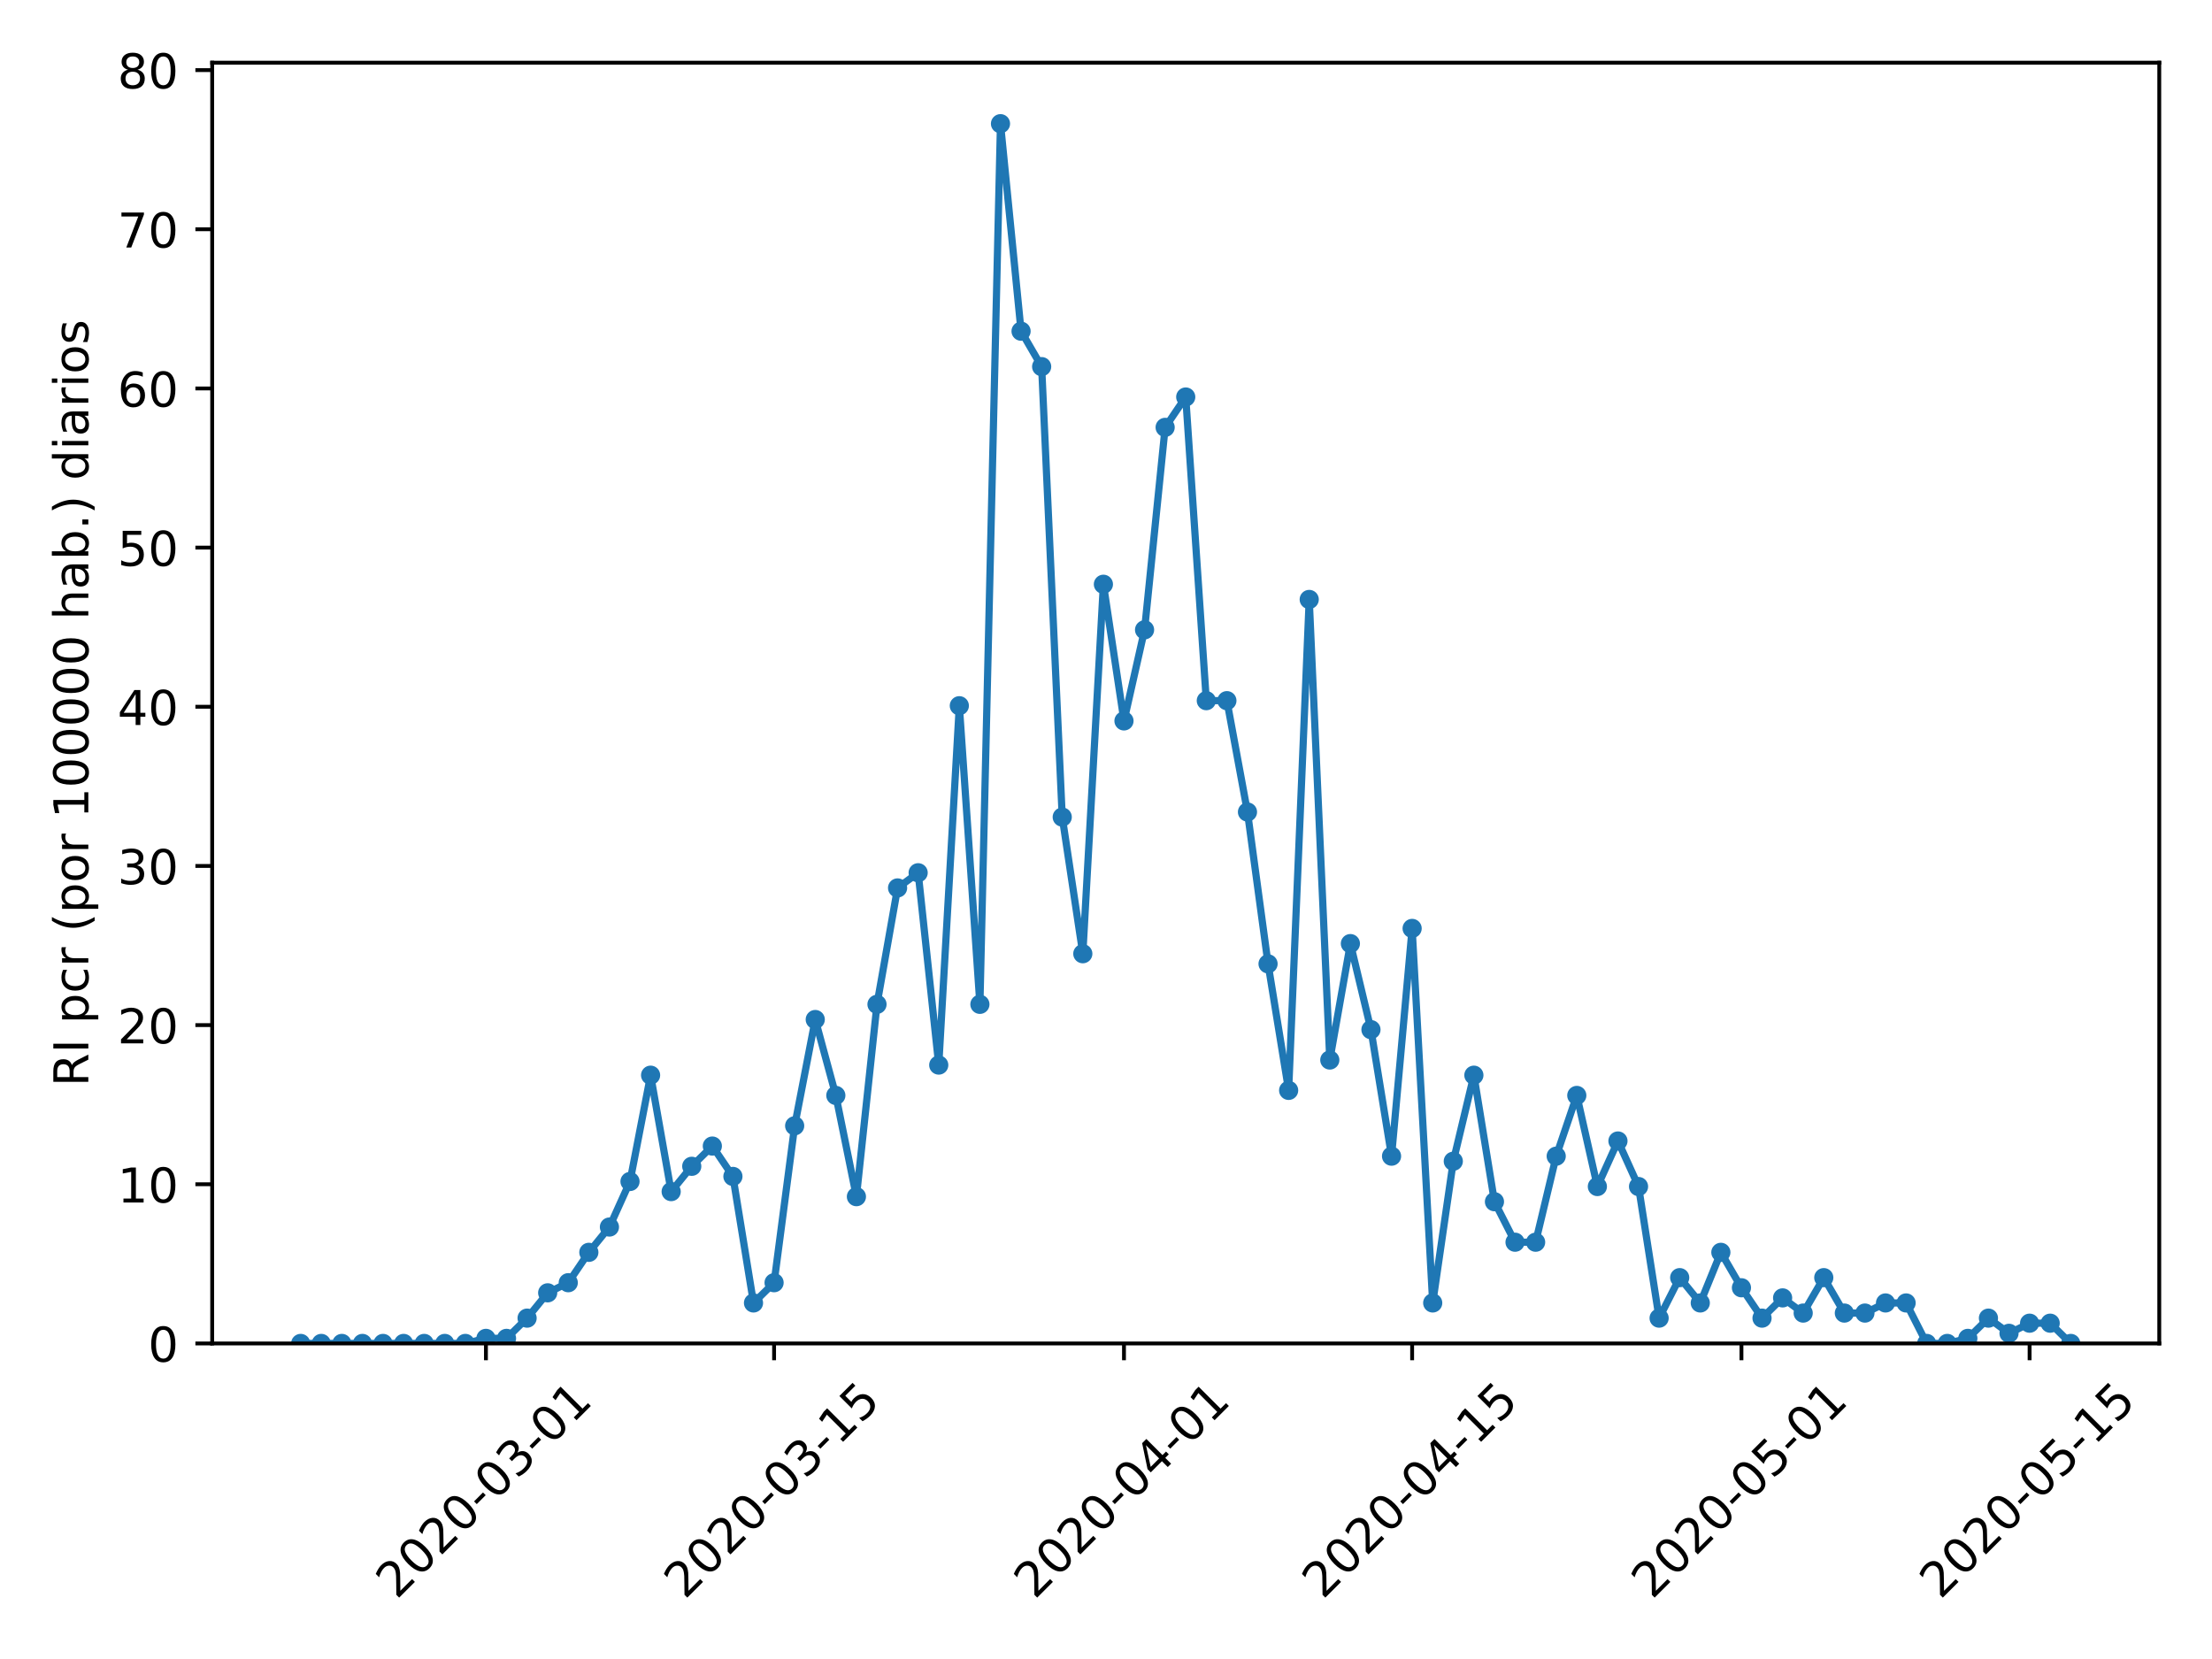 <?xml version="1.0" encoding="utf-8" standalone="no"?>
<!DOCTYPE svg PUBLIC "-//W3C//DTD SVG 1.1//EN"
  "http://www.w3.org/Graphics/SVG/1.1/DTD/svg11.dtd">
<!-- Created with matplotlib (https://matplotlib.org/) -->
<svg height="345.6pt" version="1.1" viewBox="0 0 460.8 345.6" width="460.8pt" xmlns="http://www.w3.org/2000/svg" xmlns:xlink="http://www.w3.org/1999/xlink">
 <defs>
  <style type="text/css">
*{stroke-linecap:butt;stroke-linejoin:round;}
  </style>
 </defs>
 <g id="figure_1">
  <g id="patch_1">
   <path d="M 0 345.6 
L 460.8 345.6 
L 460.8 0 
L 0 0 
z
" style="fill:#ffffff;"/>
  </g>
  <g id="axes_1">
   <g id="patch_2">
    <path d="M 44.203 279.863 
L 449.814 279.863 
L 449.814 13.063 
L 44.203 13.063 
z
" style="fill:#ffffff;"/>
   </g>
   <g id="matplotlib.axis_1">
    <g id="xtick_1">
     <g id="line2d_1">
      <defs>
       <path d="M 0 0 
L 0 3.5 
" id="m59e05d9d90" style="stroke:#000000;stroke-width:0.8;"/>
      </defs>
      <g>
       <use style="stroke:#000000;stroke-width:0.8;" x="101.229" xlink:href="#m59e05d9d90" y="279.863"/>
      </g>
     </g>
     <g id="text_1">
      <!-- 2020-03-01 -->
      <defs>
       <path d="M 19.188 8.297 
L 53.609 8.297 
L 53.609 0 
L 7.328 0 
L 7.328 8.297 
Q 12.938 14.109 22.625 23.891 
Q 32.328 33.688 34.812 36.531 
Q 39.547 41.844 41.422 45.531 
Q 43.312 49.219 43.312 52.781 
Q 43.312 58.594 39.234 62.25 
Q 35.156 65.922 28.609 65.922 
Q 23.969 65.922 18.812 64.312 
Q 13.672 62.703 7.812 59.422 
L 7.812 69.391 
Q 13.766 71.781 18.938 73 
Q 24.125 74.219 28.422 74.219 
Q 39.75 74.219 46.484 68.547 
Q 53.219 62.891 53.219 53.422 
Q 53.219 48.922 51.531 44.891 
Q 49.859 40.875 45.406 35.406 
Q 44.188 33.984 37.641 27.219 
Q 31.109 20.453 19.188 8.297 
z
" id="DejaVuSans-50"/>
       <path d="M 31.781 66.406 
Q 24.172 66.406 20.328 58.906 
Q 16.5 51.422 16.5 36.375 
Q 16.5 21.391 20.328 13.891 
Q 24.172 6.391 31.781 6.391 
Q 39.453 6.391 43.281 13.891 
Q 47.125 21.391 47.125 36.375 
Q 47.125 51.422 43.281 58.906 
Q 39.453 66.406 31.781 66.406 
z
M 31.781 74.219 
Q 44.047 74.219 50.516 64.516 
Q 56.984 54.828 56.984 36.375 
Q 56.984 17.969 50.516 8.266 
Q 44.047 -1.422 31.781 -1.422 
Q 19.531 -1.422 13.062 8.266 
Q 6.594 17.969 6.594 36.375 
Q 6.594 54.828 13.062 64.516 
Q 19.531 74.219 31.781 74.219 
z
" id="DejaVuSans-48"/>
       <path d="M 4.891 31.391 
L 31.203 31.391 
L 31.203 23.391 
L 4.891 23.391 
z
" id="DejaVuSans-45"/>
       <path d="M 40.578 39.312 
Q 47.656 37.797 51.625 33 
Q 55.609 28.219 55.609 21.188 
Q 55.609 10.406 48.188 4.484 
Q 40.766 -1.422 27.094 -1.422 
Q 22.516 -1.422 17.656 -0.516 
Q 12.797 0.391 7.625 2.203 
L 7.625 11.719 
Q 11.719 9.328 16.594 8.109 
Q 21.484 6.891 26.812 6.891 
Q 36.078 6.891 40.938 10.547 
Q 45.797 14.203 45.797 21.188 
Q 45.797 27.641 41.281 31.266 
Q 36.766 34.906 28.719 34.906 
L 20.219 34.906 
L 20.219 43.016 
L 29.109 43.016 
Q 36.375 43.016 40.234 45.922 
Q 44.094 48.828 44.094 54.297 
Q 44.094 59.906 40.109 62.906 
Q 36.141 65.922 28.719 65.922 
Q 24.656 65.922 20.016 65.031 
Q 15.375 64.156 9.812 62.312 
L 9.812 71.094 
Q 15.438 72.656 20.344 73.438 
Q 25.25 74.219 29.594 74.219 
Q 40.828 74.219 47.359 69.109 
Q 53.906 64.016 53.906 55.328 
Q 53.906 49.266 50.438 45.094 
Q 46.969 40.922 40.578 39.312 
z
" id="DejaVuSans-51"/>
       <path d="M 12.406 8.297 
L 28.516 8.297 
L 28.516 63.922 
L 10.984 60.406 
L 10.984 69.391 
L 28.422 72.906 
L 38.281 72.906 
L 38.281 8.297 
L 54.391 8.297 
L 54.391 0 
L 12.406 0 
z
" id="DejaVuSans-49"/>
      </defs>
      <g transform="translate(82.633 333.329)rotate(-45)scale(0.1 -0.1)">
       <use xlink:href="#DejaVuSans-50"/>
       <use x="63.623" xlink:href="#DejaVuSans-48"/>
       <use x="127.246" xlink:href="#DejaVuSans-50"/>
       <use x="190.869" xlink:href="#DejaVuSans-48"/>
       <use x="254.492" xlink:href="#DejaVuSans-45"/>
       <use x="290.576" xlink:href="#DejaVuSans-48"/>
       <use x="354.199" xlink:href="#DejaVuSans-51"/>
       <use x="417.822" xlink:href="#DejaVuSans-45"/>
       <use x="453.906" xlink:href="#DejaVuSans-48"/>
       <use x="517.529" xlink:href="#DejaVuSans-49"/>
      </g>
     </g>
    </g>
    <g id="xtick_2">
     <g id="line2d_2">
      <g>
       <use style="stroke:#000000;stroke-width:0.8;" x="161.256" xlink:href="#m59e05d9d90" y="279.863"/>
      </g>
     </g>
     <g id="text_2">
      <!-- 2020-03-15 -->
      <defs>
       <path d="M 10.797 72.906 
L 49.516 72.906 
L 49.516 64.594 
L 19.828 64.594 
L 19.828 46.734 
Q 21.969 47.469 24.109 47.828 
Q 26.266 48.188 28.422 48.188 
Q 40.625 48.188 47.75 41.5 
Q 54.891 34.812 54.891 23.391 
Q 54.891 11.625 47.562 5.094 
Q 40.234 -1.422 26.906 -1.422 
Q 22.312 -1.422 17.547 -0.641 
Q 12.797 0.141 7.719 1.703 
L 7.719 11.625 
Q 12.109 9.234 16.797 8.062 
Q 21.484 6.891 26.703 6.891 
Q 35.156 6.891 40.078 11.328 
Q 45.016 15.766 45.016 23.391 
Q 45.016 31 40.078 35.438 
Q 35.156 39.891 26.703 39.891 
Q 22.75 39.891 18.812 39.016 
Q 14.891 38.141 10.797 36.281 
z
" id="DejaVuSans-53"/>
      </defs>
      <g transform="translate(142.66 333.329)rotate(-45)scale(0.1 -0.1)">
       <use xlink:href="#DejaVuSans-50"/>
       <use x="63.623" xlink:href="#DejaVuSans-48"/>
       <use x="127.246" xlink:href="#DejaVuSans-50"/>
       <use x="190.869" xlink:href="#DejaVuSans-48"/>
       <use x="254.492" xlink:href="#DejaVuSans-45"/>
       <use x="290.576" xlink:href="#DejaVuSans-48"/>
       <use x="354.199" xlink:href="#DejaVuSans-51"/>
       <use x="417.822" xlink:href="#DejaVuSans-45"/>
       <use x="453.906" xlink:href="#DejaVuSans-49"/>
       <use x="517.529" xlink:href="#DejaVuSans-53"/>
      </g>
     </g>
    </g>
    <g id="xtick_3">
     <g id="line2d_3">
      <g>
       <use style="stroke:#000000;stroke-width:0.8;" x="234.146" xlink:href="#m59e05d9d90" y="279.863"/>
      </g>
     </g>
     <g id="text_3">
      <!-- 2020-04-01 -->
      <defs>
       <path d="M 37.797 64.312 
L 12.891 25.391 
L 37.797 25.391 
z
M 35.203 72.906 
L 47.609 72.906 
L 47.609 25.391 
L 58.016 25.391 
L 58.016 17.188 
L 47.609 17.188 
L 47.609 0 
L 37.797 0 
L 37.797 17.188 
L 4.891 17.188 
L 4.891 26.703 
z
" id="DejaVuSans-52"/>
      </defs>
      <g transform="translate(215.55 333.329)rotate(-45)scale(0.1 -0.1)">
       <use xlink:href="#DejaVuSans-50"/>
       <use x="63.623" xlink:href="#DejaVuSans-48"/>
       <use x="127.246" xlink:href="#DejaVuSans-50"/>
       <use x="190.869" xlink:href="#DejaVuSans-48"/>
       <use x="254.492" xlink:href="#DejaVuSans-45"/>
       <use x="290.576" xlink:href="#DejaVuSans-48"/>
       <use x="354.199" xlink:href="#DejaVuSans-52"/>
       <use x="417.822" xlink:href="#DejaVuSans-45"/>
       <use x="453.906" xlink:href="#DejaVuSans-48"/>
       <use x="517.529" xlink:href="#DejaVuSans-49"/>
      </g>
     </g>
    </g>
    <g id="xtick_4">
     <g id="line2d_4">
      <g>
       <use style="stroke:#000000;stroke-width:0.8;" x="294.173" xlink:href="#m59e05d9d90" y="279.863"/>
      </g>
     </g>
     <g id="text_4">
      <!-- 2020-04-15 -->
      <g transform="translate(275.577 333.329)rotate(-45)scale(0.1 -0.1)">
       <use xlink:href="#DejaVuSans-50"/>
       <use x="63.623" xlink:href="#DejaVuSans-48"/>
       <use x="127.246" xlink:href="#DejaVuSans-50"/>
       <use x="190.869" xlink:href="#DejaVuSans-48"/>
       <use x="254.492" xlink:href="#DejaVuSans-45"/>
       <use x="290.576" xlink:href="#DejaVuSans-48"/>
       <use x="354.199" xlink:href="#DejaVuSans-52"/>
       <use x="417.822" xlink:href="#DejaVuSans-45"/>
       <use x="453.906" xlink:href="#DejaVuSans-49"/>
       <use x="517.529" xlink:href="#DejaVuSans-53"/>
      </g>
     </g>
    </g>
    <g id="xtick_5">
     <g id="line2d_5">
      <g>
       <use style="stroke:#000000;stroke-width:0.8;" x="362.775" xlink:href="#m59e05d9d90" y="279.863"/>
      </g>
     </g>
     <g id="text_5">
      <!-- 2020-05-01 -->
      <g transform="translate(344.179 333.329)rotate(-45)scale(0.1 -0.1)">
       <use xlink:href="#DejaVuSans-50"/>
       <use x="63.623" xlink:href="#DejaVuSans-48"/>
       <use x="127.246" xlink:href="#DejaVuSans-50"/>
       <use x="190.869" xlink:href="#DejaVuSans-48"/>
       <use x="254.492" xlink:href="#DejaVuSans-45"/>
       <use x="290.576" xlink:href="#DejaVuSans-48"/>
       <use x="354.199" xlink:href="#DejaVuSans-53"/>
       <use x="417.822" xlink:href="#DejaVuSans-45"/>
       <use x="453.906" xlink:href="#DejaVuSans-48"/>
       <use x="517.529" xlink:href="#DejaVuSans-49"/>
      </g>
     </g>
    </g>
    <g id="xtick_6">
     <g id="line2d_6">
      <g>
       <use style="stroke:#000000;stroke-width:0.8;" x="422.802" xlink:href="#m59e05d9d90" y="279.863"/>
      </g>
     </g>
     <g id="text_6">
      <!-- 2020-05-15 -->
      <g transform="translate(404.206 333.329)rotate(-45)scale(0.1 -0.1)">
       <use xlink:href="#DejaVuSans-50"/>
       <use x="63.623" xlink:href="#DejaVuSans-48"/>
       <use x="127.246" xlink:href="#DejaVuSans-50"/>
       <use x="190.869" xlink:href="#DejaVuSans-48"/>
       <use x="254.492" xlink:href="#DejaVuSans-45"/>
       <use x="290.576" xlink:href="#DejaVuSans-48"/>
       <use x="354.199" xlink:href="#DejaVuSans-53"/>
       <use x="417.822" xlink:href="#DejaVuSans-45"/>
       <use x="453.906" xlink:href="#DejaVuSans-49"/>
       <use x="517.529" xlink:href="#DejaVuSans-53"/>
      </g>
     </g>
    </g>
   </g>
   <g id="matplotlib.axis_2">
    <g id="ytick_1">
     <g id="line2d_7">
      <defs>
       <path d="M 0 0 
L -3.5 0 
" id="m82e63f74d0" style="stroke:#000000;stroke-width:0.8;"/>
      </defs>
      <g>
       <use style="stroke:#000000;stroke-width:0.8;" x="44.203" xlink:href="#m82e63f74d0" y="279.863"/>
      </g>
     </g>
     <g id="text_7">
      <!-- 0 -->
      <g transform="translate(30.841 283.662)scale(0.1 -0.1)">
       <use xlink:href="#DejaVuSans-48"/>
      </g>
     </g>
    </g>
    <g id="ytick_2">
     <g id="line2d_8">
      <g>
       <use style="stroke:#000000;stroke-width:0.8;" x="44.203" xlink:href="#m82e63f74d0" y="246.705"/>
      </g>
     </g>
     <g id="text_8">
      <!-- 10 -->
      <g transform="translate(24.478 250.504)scale(0.1 -0.1)">
       <use xlink:href="#DejaVuSans-49"/>
       <use x="63.623" xlink:href="#DejaVuSans-48"/>
      </g>
     </g>
    </g>
    <g id="ytick_3">
     <g id="line2d_9">
      <g>
       <use style="stroke:#000000;stroke-width:0.8;" x="44.203" xlink:href="#m82e63f74d0" y="213.548"/>
      </g>
     </g>
     <g id="text_9">
      <!-- 20 -->
      <g transform="translate(24.478 217.347)scale(0.1 -0.1)">
       <use xlink:href="#DejaVuSans-50"/>
       <use x="63.623" xlink:href="#DejaVuSans-48"/>
      </g>
     </g>
    </g>
    <g id="ytick_4">
     <g id="line2d_10">
      <g>
       <use style="stroke:#000000;stroke-width:0.8;" x="44.203" xlink:href="#m82e63f74d0" y="180.39"/>
      </g>
     </g>
     <g id="text_10">
      <!-- 30 -->
      <g transform="translate(24.478 184.19)scale(0.1 -0.1)">
       <use xlink:href="#DejaVuSans-51"/>
       <use x="63.623" xlink:href="#DejaVuSans-48"/>
      </g>
     </g>
    </g>
    <g id="ytick_5">
     <g id="line2d_11">
      <g>
       <use style="stroke:#000000;stroke-width:0.8;" x="44.203" xlink:href="#m82e63f74d0" y="147.233"/>
      </g>
     </g>
     <g id="text_11">
      <!-- 40 -->
      <g transform="translate(24.478 151.032)scale(0.1 -0.1)">
       <use xlink:href="#DejaVuSans-52"/>
       <use x="63.623" xlink:href="#DejaVuSans-48"/>
      </g>
     </g>
    </g>
    <g id="ytick_6">
     <g id="line2d_12">
      <g>
       <use style="stroke:#000000;stroke-width:0.8;" x="44.203" xlink:href="#m82e63f74d0" y="114.075"/>
      </g>
     </g>
     <g id="text_12">
      <!-- 50 -->
      <g transform="translate(24.478 117.875)scale(0.1 -0.1)">
       <use xlink:href="#DejaVuSans-53"/>
       <use x="63.623" xlink:href="#DejaVuSans-48"/>
      </g>
     </g>
    </g>
    <g id="ytick_7">
     <g id="line2d_13">
      <g>
       <use style="stroke:#000000;stroke-width:0.8;" x="44.203" xlink:href="#m82e63f74d0" y="80.918"/>
      </g>
     </g>
     <g id="text_13">
      <!-- 60 -->
      <defs>
       <path d="M 33.016 40.375 
Q 26.375 40.375 22.484 35.828 
Q 18.609 31.297 18.609 23.391 
Q 18.609 15.531 22.484 10.953 
Q 26.375 6.391 33.016 6.391 
Q 39.656 6.391 43.531 10.953 
Q 47.406 15.531 47.406 23.391 
Q 47.406 31.297 43.531 35.828 
Q 39.656 40.375 33.016 40.375 
z
M 52.594 71.297 
L 52.594 62.312 
Q 48.875 64.062 45.094 64.984 
Q 41.312 65.922 37.594 65.922 
Q 27.828 65.922 22.672 59.328 
Q 17.531 52.734 16.797 39.406 
Q 19.672 43.656 24.016 45.922 
Q 28.375 48.188 33.594 48.188 
Q 44.578 48.188 50.953 41.516 
Q 57.328 34.859 57.328 23.391 
Q 57.328 12.156 50.688 5.359 
Q 44.047 -1.422 33.016 -1.422 
Q 20.359 -1.422 13.672 8.266 
Q 6.984 17.969 6.984 36.375 
Q 6.984 53.656 15.188 63.938 
Q 23.391 74.219 37.203 74.219 
Q 40.922 74.219 44.703 73.484 
Q 48.484 72.75 52.594 71.297 
z
" id="DejaVuSans-54"/>
      </defs>
      <g transform="translate(24.478 84.717)scale(0.1 -0.1)">
       <use xlink:href="#DejaVuSans-54"/>
       <use x="63.623" xlink:href="#DejaVuSans-48"/>
      </g>
     </g>
    </g>
    <g id="ytick_8">
     <g id="line2d_14">
      <g>
       <use style="stroke:#000000;stroke-width:0.8;" x="44.203" xlink:href="#m82e63f74d0" y="47.761"/>
      </g>
     </g>
     <g id="text_14">
      <!-- 70 -->
      <defs>
       <path d="M 8.203 72.906 
L 55.078 72.906 
L 55.078 68.703 
L 28.609 0 
L 18.312 0 
L 43.219 64.594 
L 8.203 64.594 
z
" id="DejaVuSans-55"/>
      </defs>
      <g transform="translate(24.478 51.56)scale(0.1 -0.1)">
       <use xlink:href="#DejaVuSans-55"/>
       <use x="63.623" xlink:href="#DejaVuSans-48"/>
      </g>
     </g>
    </g>
    <g id="ytick_9">
     <g id="line2d_15">
      <g>
       <use style="stroke:#000000;stroke-width:0.8;" x="44.203" xlink:href="#m82e63f74d0" y="14.603"/>
      </g>
     </g>
     <g id="text_15">
      <!-- 80 -->
      <defs>
       <path d="M 31.781 34.625 
Q 24.75 34.625 20.719 30.859 
Q 16.703 27.094 16.703 20.516 
Q 16.703 13.922 20.719 10.156 
Q 24.75 6.391 31.781 6.391 
Q 38.812 6.391 42.859 10.172 
Q 46.922 13.969 46.922 20.516 
Q 46.922 27.094 42.891 30.859 
Q 38.875 34.625 31.781 34.625 
z
M 21.922 38.812 
Q 15.578 40.375 12.031 44.719 
Q 8.5 49.078 8.5 55.328 
Q 8.5 64.062 14.719 69.141 
Q 20.953 74.219 31.781 74.219 
Q 42.672 74.219 48.875 69.141 
Q 55.078 64.062 55.078 55.328 
Q 55.078 49.078 51.531 44.719 
Q 48 40.375 41.703 38.812 
Q 48.828 37.156 52.797 32.312 
Q 56.781 27.484 56.781 20.516 
Q 56.781 9.906 50.312 4.234 
Q 43.844 -1.422 31.781 -1.422 
Q 19.734 -1.422 13.25 4.234 
Q 6.781 9.906 6.781 20.516 
Q 6.781 27.484 10.781 32.312 
Q 14.797 37.156 21.922 38.812 
z
M 18.312 54.391 
Q 18.312 48.734 21.844 45.562 
Q 25.391 42.391 31.781 42.391 
Q 38.141 42.391 41.719 45.562 
Q 45.312 48.734 45.312 54.391 
Q 45.312 60.062 41.719 63.234 
Q 38.141 66.406 31.781 66.406 
Q 25.391 66.406 21.844 63.234 
Q 18.312 60.062 18.312 54.391 
z
" id="DejaVuSans-56"/>
      </defs>
      <g transform="translate(24.478 18.402)scale(0.1 -0.1)">
       <use xlink:href="#DejaVuSans-56"/>
       <use x="63.623" xlink:href="#DejaVuSans-48"/>
      </g>
     </g>
    </g>
    <g id="text_16">
     <!-- RI pcr (por 100000 hab.) diarios -->
     <defs>
      <path d="M 44.391 34.188 
Q 47.562 33.109 50.562 29.594 
Q 53.562 26.078 56.594 19.922 
L 66.609 0 
L 56 0 
L 46.688 18.703 
Q 43.062 26.031 39.672 28.422 
Q 36.281 30.812 30.422 30.812 
L 19.672 30.812 
L 19.672 0 
L 9.812 0 
L 9.812 72.906 
L 32.078 72.906 
Q 44.578 72.906 50.734 67.672 
Q 56.891 62.453 56.891 51.906 
Q 56.891 45.016 53.688 40.469 
Q 50.484 35.938 44.391 34.188 
z
M 19.672 64.797 
L 19.672 38.922 
L 32.078 38.922 
Q 39.203 38.922 42.844 42.219 
Q 46.484 45.516 46.484 51.906 
Q 46.484 58.297 42.844 61.547 
Q 39.203 64.797 32.078 64.797 
z
" id="DejaVuSans-82"/>
      <path d="M 9.812 72.906 
L 19.672 72.906 
L 19.672 0 
L 9.812 0 
z
" id="DejaVuSans-73"/>
      <path id="DejaVuSans-32"/>
      <path d="M 18.109 8.203 
L 18.109 -20.797 
L 9.078 -20.797 
L 9.078 54.688 
L 18.109 54.688 
L 18.109 46.391 
Q 20.953 51.266 25.266 53.625 
Q 29.594 56 35.594 56 
Q 45.562 56 51.781 48.094 
Q 58.016 40.188 58.016 27.297 
Q 58.016 14.406 51.781 6.484 
Q 45.562 -1.422 35.594 -1.422 
Q 29.594 -1.422 25.266 0.953 
Q 20.953 3.328 18.109 8.203 
z
M 48.688 27.297 
Q 48.688 37.203 44.609 42.844 
Q 40.531 48.484 33.406 48.484 
Q 26.266 48.484 22.188 42.844 
Q 18.109 37.203 18.109 27.297 
Q 18.109 17.391 22.188 11.75 
Q 26.266 6.109 33.406 6.109 
Q 40.531 6.109 44.609 11.75 
Q 48.688 17.391 48.688 27.297 
z
" id="DejaVuSans-112"/>
      <path d="M 48.781 52.594 
L 48.781 44.188 
Q 44.969 46.297 41.141 47.344 
Q 37.312 48.391 33.406 48.391 
Q 24.656 48.391 19.812 42.844 
Q 14.984 37.312 14.984 27.297 
Q 14.984 17.281 19.812 11.734 
Q 24.656 6.203 33.406 6.203 
Q 37.312 6.203 41.141 7.25 
Q 44.969 8.297 48.781 10.406 
L 48.781 2.094 
Q 45.016 0.344 40.984 -0.531 
Q 36.969 -1.422 32.422 -1.422 
Q 20.062 -1.422 12.781 6.344 
Q 5.516 14.109 5.516 27.297 
Q 5.516 40.672 12.859 48.328 
Q 20.219 56 33.016 56 
Q 37.156 56 41.109 55.141 
Q 45.062 54.297 48.781 52.594 
z
" id="DejaVuSans-99"/>
      <path d="M 41.109 46.297 
Q 39.594 47.172 37.812 47.578 
Q 36.031 48 33.891 48 
Q 26.266 48 22.188 43.047 
Q 18.109 38.094 18.109 28.812 
L 18.109 0 
L 9.078 0 
L 9.078 54.688 
L 18.109 54.688 
L 18.109 46.188 
Q 20.953 51.172 25.484 53.578 
Q 30.031 56 36.531 56 
Q 37.453 56 38.578 55.875 
Q 39.703 55.766 41.062 55.516 
z
" id="DejaVuSans-114"/>
      <path d="M 31 75.875 
Q 24.469 64.656 21.281 53.656 
Q 18.109 42.672 18.109 31.391 
Q 18.109 20.125 21.312 9.062 
Q 24.516 -2 31 -13.188 
L 23.188 -13.188 
Q 15.875 -1.703 12.234 9.375 
Q 8.594 20.453 8.594 31.391 
Q 8.594 42.281 12.203 53.312 
Q 15.828 64.359 23.188 75.875 
z
" id="DejaVuSans-40"/>
      <path d="M 30.609 48.391 
Q 23.391 48.391 19.188 42.75 
Q 14.984 37.109 14.984 27.297 
Q 14.984 17.484 19.156 11.844 
Q 23.344 6.203 30.609 6.203 
Q 37.797 6.203 41.984 11.859 
Q 46.188 17.531 46.188 27.297 
Q 46.188 37.016 41.984 42.703 
Q 37.797 48.391 30.609 48.391 
z
M 30.609 56 
Q 42.328 56 49.016 48.375 
Q 55.719 40.766 55.719 27.297 
Q 55.719 13.875 49.016 6.219 
Q 42.328 -1.422 30.609 -1.422 
Q 18.844 -1.422 12.172 6.219 
Q 5.516 13.875 5.516 27.297 
Q 5.516 40.766 12.172 48.375 
Q 18.844 56 30.609 56 
z
" id="DejaVuSans-111"/>
      <path d="M 54.891 33.016 
L 54.891 0 
L 45.906 0 
L 45.906 32.719 
Q 45.906 40.484 42.875 44.328 
Q 39.844 48.188 33.797 48.188 
Q 26.516 48.188 22.312 43.547 
Q 18.109 38.922 18.109 30.906 
L 18.109 0 
L 9.078 0 
L 9.078 75.984 
L 18.109 75.984 
L 18.109 46.188 
Q 21.344 51.125 25.703 53.562 
Q 30.078 56 35.797 56 
Q 45.219 56 50.047 50.172 
Q 54.891 44.344 54.891 33.016 
z
" id="DejaVuSans-104"/>
      <path d="M 34.281 27.484 
Q 23.391 27.484 19.188 25 
Q 14.984 22.516 14.984 16.5 
Q 14.984 11.719 18.141 8.906 
Q 21.297 6.109 26.703 6.109 
Q 34.188 6.109 38.703 11.406 
Q 43.219 16.703 43.219 25.484 
L 43.219 27.484 
z
M 52.203 31.203 
L 52.203 0 
L 43.219 0 
L 43.219 8.297 
Q 40.141 3.328 35.547 0.953 
Q 30.953 -1.422 24.312 -1.422 
Q 15.922 -1.422 10.953 3.297 
Q 6 8.016 6 15.922 
Q 6 25.141 12.172 29.828 
Q 18.359 34.516 30.609 34.516 
L 43.219 34.516 
L 43.219 35.406 
Q 43.219 41.609 39.141 45 
Q 35.062 48.391 27.688 48.391 
Q 23 48.391 18.547 47.266 
Q 14.109 46.141 10.016 43.891 
L 10.016 52.203 
Q 14.938 54.109 19.578 55.047 
Q 24.219 56 28.609 56 
Q 40.484 56 46.344 49.844 
Q 52.203 43.703 52.203 31.203 
z
" id="DejaVuSans-97"/>
      <path d="M 48.688 27.297 
Q 48.688 37.203 44.609 42.844 
Q 40.531 48.484 33.406 48.484 
Q 26.266 48.484 22.188 42.844 
Q 18.109 37.203 18.109 27.297 
Q 18.109 17.391 22.188 11.75 
Q 26.266 6.109 33.406 6.109 
Q 40.531 6.109 44.609 11.75 
Q 48.688 17.391 48.688 27.297 
z
M 18.109 46.391 
Q 20.953 51.266 25.266 53.625 
Q 29.594 56 35.594 56 
Q 45.562 56 51.781 48.094 
Q 58.016 40.188 58.016 27.297 
Q 58.016 14.406 51.781 6.484 
Q 45.562 -1.422 35.594 -1.422 
Q 29.594 -1.422 25.266 0.953 
Q 20.953 3.328 18.109 8.203 
L 18.109 0 
L 9.078 0 
L 9.078 75.984 
L 18.109 75.984 
z
" id="DejaVuSans-98"/>
      <path d="M 10.688 12.406 
L 21 12.406 
L 21 0 
L 10.688 0 
z
" id="DejaVuSans-46"/>
      <path d="M 8.016 75.875 
L 15.828 75.875 
Q 23.141 64.359 26.781 53.312 
Q 30.422 42.281 30.422 31.391 
Q 30.422 20.453 26.781 9.375 
Q 23.141 -1.703 15.828 -13.188 
L 8.016 -13.188 
Q 14.5 -2 17.703 9.062 
Q 20.906 20.125 20.906 31.391 
Q 20.906 42.672 17.703 53.656 
Q 14.5 64.656 8.016 75.875 
z
" id="DejaVuSans-41"/>
      <path d="M 45.406 46.391 
L 45.406 75.984 
L 54.391 75.984 
L 54.391 0 
L 45.406 0 
L 45.406 8.203 
Q 42.578 3.328 38.25 0.953 
Q 33.938 -1.422 27.875 -1.422 
Q 17.969 -1.422 11.734 6.484 
Q 5.516 14.406 5.516 27.297 
Q 5.516 40.188 11.734 48.094 
Q 17.969 56 27.875 56 
Q 33.938 56 38.25 53.625 
Q 42.578 51.266 45.406 46.391 
z
M 14.797 27.297 
Q 14.797 17.391 18.875 11.75 
Q 22.953 6.109 30.078 6.109 
Q 37.203 6.109 41.297 11.75 
Q 45.406 17.391 45.406 27.297 
Q 45.406 37.203 41.297 42.844 
Q 37.203 48.484 30.078 48.484 
Q 22.953 48.484 18.875 42.844 
Q 14.797 37.203 14.797 27.297 
z
" id="DejaVuSans-100"/>
      <path d="M 9.422 54.688 
L 18.406 54.688 
L 18.406 0 
L 9.422 0 
z
M 9.422 75.984 
L 18.406 75.984 
L 18.406 64.594 
L 9.422 64.594 
z
" id="DejaVuSans-105"/>
      <path d="M 44.281 53.078 
L 44.281 44.578 
Q 40.484 46.531 36.375 47.5 
Q 32.281 48.484 27.875 48.484 
Q 21.188 48.484 17.844 46.438 
Q 14.5 44.391 14.5 40.281 
Q 14.5 37.156 16.891 35.375 
Q 19.281 33.594 26.516 31.984 
L 29.594 31.297 
Q 39.156 29.25 43.188 25.516 
Q 47.219 21.781 47.219 15.094 
Q 47.219 7.469 41.188 3.016 
Q 35.156 -1.422 24.609 -1.422 
Q 20.219 -1.422 15.453 -0.562 
Q 10.688 0.297 5.422 2 
L 5.422 11.281 
Q 10.406 8.688 15.234 7.391 
Q 20.062 6.109 24.812 6.109 
Q 31.156 6.109 34.562 8.281 
Q 37.984 10.453 37.984 14.406 
Q 37.984 18.062 35.516 20.016 
Q 33.062 21.969 24.703 23.781 
L 21.578 24.516 
Q 13.234 26.266 9.516 29.906 
Q 5.812 33.547 5.812 39.891 
Q 5.812 47.609 11.281 51.797 
Q 16.75 56 26.812 56 
Q 31.781 56 36.172 55.266 
Q 40.578 54.547 44.281 53.078 
z
" id="DejaVuSans-115"/>
     </defs>
     <g transform="translate(18.398 226.347)rotate(-90)scale(0.1 -0.1)">
      <use xlink:href="#DejaVuSans-82"/>
      <use x="69.482" xlink:href="#DejaVuSans-73"/>
      <use x="98.975" xlink:href="#DejaVuSans-32"/>
      <use x="130.762" xlink:href="#DejaVuSans-112"/>
      <use x="194.238" xlink:href="#DejaVuSans-99"/>
      <use x="249.219" xlink:href="#DejaVuSans-114"/>
      <use x="290.332" xlink:href="#DejaVuSans-32"/>
      <use x="322.119" xlink:href="#DejaVuSans-40"/>
      <use x="361.133" xlink:href="#DejaVuSans-112"/>
      <use x="424.609" xlink:href="#DejaVuSans-111"/>
      <use x="485.791" xlink:href="#DejaVuSans-114"/>
      <use x="526.904" xlink:href="#DejaVuSans-32"/>
      <use x="558.691" xlink:href="#DejaVuSans-49"/>
      <use x="622.314" xlink:href="#DejaVuSans-48"/>
      <use x="685.938" xlink:href="#DejaVuSans-48"/>
      <use x="749.561" xlink:href="#DejaVuSans-48"/>
      <use x="813.184" xlink:href="#DejaVuSans-48"/>
      <use x="876.807" xlink:href="#DejaVuSans-48"/>
      <use x="940.43" xlink:href="#DejaVuSans-32"/>
      <use x="972.217" xlink:href="#DejaVuSans-104"/>
      <use x="1035.596" xlink:href="#DejaVuSans-97"/>
      <use x="1096.875" xlink:href="#DejaVuSans-98"/>
      <use x="1160.352" xlink:href="#DejaVuSans-46"/>
      <use x="1192.139" xlink:href="#DejaVuSans-41"/>
      <use x="1231.152" xlink:href="#DejaVuSans-32"/>
      <use x="1262.939" xlink:href="#DejaVuSans-100"/>
      <use x="1326.416" xlink:href="#DejaVuSans-105"/>
      <use x="1354.199" xlink:href="#DejaVuSans-97"/>
      <use x="1415.479" xlink:href="#DejaVuSans-114"/>
      <use x="1456.592" xlink:href="#DejaVuSans-105"/>
      <use x="1484.375" xlink:href="#DejaVuSans-111"/>
      <use x="1545.557" xlink:href="#DejaVuSans-115"/>
     </g>
    </g>
   </g>
   <g id="line2d_16">
    <path clip-path="url(#p4c1fbe1eb7)" d="M 62.64 279.863 
L 66.928 279.863 
L 71.215 279.863 
L 75.503 279.863 
L 79.791 279.863 
L 84.078 279.863 
L 88.366 279.863 
L 92.653 279.863 
L 96.941 279.863 
L 101.229 278.808 
L 105.516 278.808 
L 109.804 274.591 
L 114.092 269.319 
L 118.379 267.211 
L 122.667 260.885 
L 126.955 255.613 
L 131.242 246.124 
L 135.53 223.983 
L 139.818 248.233 
L 144.105 242.961 
L 148.393 238.744 
L 152.68 245.07 
L 156.968 271.428 
L 161.256 267.211 
L 165.543 234.526 
L 169.831 212.385 
L 174.119 228.2 
L 178.406 249.287 
L 182.694 209.222 
L 186.982 184.973 
L 191.269 181.81 
L 195.557 221.874 
L 199.845 147.017 
L 204.132 209.222 
L 208.42 25.768 
L 212.707 68.996 
L 216.995 76.376 
L 221.283 170.212 
L 225.57 198.679 
L 229.858 121.713 
L 234.146 150.18 
L 238.433 131.202 
L 242.721 89.028 
L 247.009 82.702 
L 251.296 145.962 
L 255.584 145.962 
L 259.872 169.158 
L 264.159 200.788 
L 268.447 227.146 
L 272.734 124.876 
L 277.022 220.82 
L 281.31 196.57 
L 285.597 214.494 
L 289.885 240.852 
L 294.173 193.407 
L 298.46 271.428 
L 302.748 241.907 
L 307.036 223.983 
L 311.323 250.341 
L 315.611 258.776 
L 319.899 258.776 
L 324.186 240.852 
L 328.474 228.2 
L 332.761 247.178 
L 337.049 237.689 
L 341.337 247.178 
L 345.624 274.591 
L 349.912 266.156 
L 354.2 271.428 
L 358.487 260.885 
L 362.775 268.265 
L 367.063 274.591 
L 371.35 270.374 
L 375.638 273.537 
L 379.926 266.156 
L 384.213 273.537 
L 388.501 273.537 
L 392.788 271.428 
L 397.076 271.428 
L 401.364 279.863 
L 405.651 279.863 
L 409.939 278.808 
L 414.227 274.591 
L 418.514 277.754 
L 422.802 275.645 
L 427.09 275.645 
L 431.377 279.863 
" style="fill:none;stroke:#1f77b4;stroke-linecap:square;stroke-width:1.5;"/>
    <defs>
     <path d="M 0 1.5 
C 0.398 1.5 0.779 1.342 1.061 1.061 
C 1.342 0.779 1.5 0.398 1.5 0 
C 1.5 -0.398 1.342 -0.779 1.061 -1.061 
C 0.779 -1.342 0.398 -1.5 0 -1.5 
C -0.398 -1.5 -0.779 -1.342 -1.061 -1.061 
C -1.342 -0.779 -1.5 -0.398 -1.5 0 
C -1.5 0.398 -1.342 0.779 -1.061 1.061 
C -0.779 1.342 -0.398 1.5 0 1.5 
z
" id="m0f36aa47a5" style="stroke:#1f77b4;"/>
    </defs>
    <g clip-path="url(#p4c1fbe1eb7)">
     <use style="fill:#1f77b4;stroke:#1f77b4;" x="62.64" xlink:href="#m0f36aa47a5" y="279.863"/>
     <use style="fill:#1f77b4;stroke:#1f77b4;" x="66.928" xlink:href="#m0f36aa47a5" y="279.863"/>
     <use style="fill:#1f77b4;stroke:#1f77b4;" x="71.215" xlink:href="#m0f36aa47a5" y="279.863"/>
     <use style="fill:#1f77b4;stroke:#1f77b4;" x="75.503" xlink:href="#m0f36aa47a5" y="279.863"/>
     <use style="fill:#1f77b4;stroke:#1f77b4;" x="79.791" xlink:href="#m0f36aa47a5" y="279.863"/>
     <use style="fill:#1f77b4;stroke:#1f77b4;" x="84.078" xlink:href="#m0f36aa47a5" y="279.863"/>
     <use style="fill:#1f77b4;stroke:#1f77b4;" x="88.366" xlink:href="#m0f36aa47a5" y="279.863"/>
     <use style="fill:#1f77b4;stroke:#1f77b4;" x="92.653" xlink:href="#m0f36aa47a5" y="279.863"/>
     <use style="fill:#1f77b4;stroke:#1f77b4;" x="96.941" xlink:href="#m0f36aa47a5" y="279.863"/>
     <use style="fill:#1f77b4;stroke:#1f77b4;" x="101.229" xlink:href="#m0f36aa47a5" y="278.808"/>
     <use style="fill:#1f77b4;stroke:#1f77b4;" x="105.516" xlink:href="#m0f36aa47a5" y="278.808"/>
     <use style="fill:#1f77b4;stroke:#1f77b4;" x="109.804" xlink:href="#m0f36aa47a5" y="274.591"/>
     <use style="fill:#1f77b4;stroke:#1f77b4;" x="114.092" xlink:href="#m0f36aa47a5" y="269.319"/>
     <use style="fill:#1f77b4;stroke:#1f77b4;" x="118.379" xlink:href="#m0f36aa47a5" y="267.211"/>
     <use style="fill:#1f77b4;stroke:#1f77b4;" x="122.667" xlink:href="#m0f36aa47a5" y="260.885"/>
     <use style="fill:#1f77b4;stroke:#1f77b4;" x="126.955" xlink:href="#m0f36aa47a5" y="255.613"/>
     <use style="fill:#1f77b4;stroke:#1f77b4;" x="131.242" xlink:href="#m0f36aa47a5" y="246.124"/>
     <use style="fill:#1f77b4;stroke:#1f77b4;" x="135.53" xlink:href="#m0f36aa47a5" y="223.983"/>
     <use style="fill:#1f77b4;stroke:#1f77b4;" x="139.818" xlink:href="#m0f36aa47a5" y="248.233"/>
     <use style="fill:#1f77b4;stroke:#1f77b4;" x="144.105" xlink:href="#m0f36aa47a5" y="242.961"/>
     <use style="fill:#1f77b4;stroke:#1f77b4;" x="148.393" xlink:href="#m0f36aa47a5" y="238.744"/>
     <use style="fill:#1f77b4;stroke:#1f77b4;" x="152.68" xlink:href="#m0f36aa47a5" y="245.07"/>
     <use style="fill:#1f77b4;stroke:#1f77b4;" x="156.968" xlink:href="#m0f36aa47a5" y="271.428"/>
     <use style="fill:#1f77b4;stroke:#1f77b4;" x="161.256" xlink:href="#m0f36aa47a5" y="267.211"/>
     <use style="fill:#1f77b4;stroke:#1f77b4;" x="165.543" xlink:href="#m0f36aa47a5" y="234.526"/>
     <use style="fill:#1f77b4;stroke:#1f77b4;" x="169.831" xlink:href="#m0f36aa47a5" y="212.385"/>
     <use style="fill:#1f77b4;stroke:#1f77b4;" x="174.119" xlink:href="#m0f36aa47a5" y="228.2"/>
     <use style="fill:#1f77b4;stroke:#1f77b4;" x="178.406" xlink:href="#m0f36aa47a5" y="249.287"/>
     <use style="fill:#1f77b4;stroke:#1f77b4;" x="182.694" xlink:href="#m0f36aa47a5" y="209.222"/>
     <use style="fill:#1f77b4;stroke:#1f77b4;" x="186.982" xlink:href="#m0f36aa47a5" y="184.973"/>
     <use style="fill:#1f77b4;stroke:#1f77b4;" x="191.269" xlink:href="#m0f36aa47a5" y="181.81"/>
     <use style="fill:#1f77b4;stroke:#1f77b4;" x="195.557" xlink:href="#m0f36aa47a5" y="221.874"/>
     <use style="fill:#1f77b4;stroke:#1f77b4;" x="199.845" xlink:href="#m0f36aa47a5" y="147.017"/>
     <use style="fill:#1f77b4;stroke:#1f77b4;" x="204.132" xlink:href="#m0f36aa47a5" y="209.222"/>
     <use style="fill:#1f77b4;stroke:#1f77b4;" x="208.42" xlink:href="#m0f36aa47a5" y="25.768"/>
     <use style="fill:#1f77b4;stroke:#1f77b4;" x="212.707" xlink:href="#m0f36aa47a5" y="68.996"/>
     <use style="fill:#1f77b4;stroke:#1f77b4;" x="216.995" xlink:href="#m0f36aa47a5" y="76.376"/>
     <use style="fill:#1f77b4;stroke:#1f77b4;" x="221.283" xlink:href="#m0f36aa47a5" y="170.212"/>
     <use style="fill:#1f77b4;stroke:#1f77b4;" x="225.57" xlink:href="#m0f36aa47a5" y="198.679"/>
     <use style="fill:#1f77b4;stroke:#1f77b4;" x="229.858" xlink:href="#m0f36aa47a5" y="121.713"/>
     <use style="fill:#1f77b4;stroke:#1f77b4;" x="234.146" xlink:href="#m0f36aa47a5" y="150.18"/>
     <use style="fill:#1f77b4;stroke:#1f77b4;" x="238.433" xlink:href="#m0f36aa47a5" y="131.202"/>
     <use style="fill:#1f77b4;stroke:#1f77b4;" x="242.721" xlink:href="#m0f36aa47a5" y="89.028"/>
     <use style="fill:#1f77b4;stroke:#1f77b4;" x="247.009" xlink:href="#m0f36aa47a5" y="82.702"/>
     <use style="fill:#1f77b4;stroke:#1f77b4;" x="251.296" xlink:href="#m0f36aa47a5" y="145.962"/>
     <use style="fill:#1f77b4;stroke:#1f77b4;" x="255.584" xlink:href="#m0f36aa47a5" y="145.962"/>
     <use style="fill:#1f77b4;stroke:#1f77b4;" x="259.872" xlink:href="#m0f36aa47a5" y="169.158"/>
     <use style="fill:#1f77b4;stroke:#1f77b4;" x="264.159" xlink:href="#m0f36aa47a5" y="200.788"/>
     <use style="fill:#1f77b4;stroke:#1f77b4;" x="268.447" xlink:href="#m0f36aa47a5" y="227.146"/>
     <use style="fill:#1f77b4;stroke:#1f77b4;" x="272.734" xlink:href="#m0f36aa47a5" y="124.876"/>
     <use style="fill:#1f77b4;stroke:#1f77b4;" x="277.022" xlink:href="#m0f36aa47a5" y="220.82"/>
     <use style="fill:#1f77b4;stroke:#1f77b4;" x="281.31" xlink:href="#m0f36aa47a5" y="196.57"/>
     <use style="fill:#1f77b4;stroke:#1f77b4;" x="285.597" xlink:href="#m0f36aa47a5" y="214.494"/>
     <use style="fill:#1f77b4;stroke:#1f77b4;" x="289.885" xlink:href="#m0f36aa47a5" y="240.852"/>
     <use style="fill:#1f77b4;stroke:#1f77b4;" x="294.173" xlink:href="#m0f36aa47a5" y="193.407"/>
     <use style="fill:#1f77b4;stroke:#1f77b4;" x="298.46" xlink:href="#m0f36aa47a5" y="271.428"/>
     <use style="fill:#1f77b4;stroke:#1f77b4;" x="302.748" xlink:href="#m0f36aa47a5" y="241.907"/>
     <use style="fill:#1f77b4;stroke:#1f77b4;" x="307.036" xlink:href="#m0f36aa47a5" y="223.983"/>
     <use style="fill:#1f77b4;stroke:#1f77b4;" x="311.323" xlink:href="#m0f36aa47a5" y="250.341"/>
     <use style="fill:#1f77b4;stroke:#1f77b4;" x="315.611" xlink:href="#m0f36aa47a5" y="258.776"/>
     <use style="fill:#1f77b4;stroke:#1f77b4;" x="319.899" xlink:href="#m0f36aa47a5" y="258.776"/>
     <use style="fill:#1f77b4;stroke:#1f77b4;" x="324.186" xlink:href="#m0f36aa47a5" y="240.852"/>
     <use style="fill:#1f77b4;stroke:#1f77b4;" x="328.474" xlink:href="#m0f36aa47a5" y="228.2"/>
     <use style="fill:#1f77b4;stroke:#1f77b4;" x="332.761" xlink:href="#m0f36aa47a5" y="247.178"/>
     <use style="fill:#1f77b4;stroke:#1f77b4;" x="337.049" xlink:href="#m0f36aa47a5" y="237.689"/>
     <use style="fill:#1f77b4;stroke:#1f77b4;" x="341.337" xlink:href="#m0f36aa47a5" y="247.178"/>
     <use style="fill:#1f77b4;stroke:#1f77b4;" x="345.624" xlink:href="#m0f36aa47a5" y="274.591"/>
     <use style="fill:#1f77b4;stroke:#1f77b4;" x="349.912" xlink:href="#m0f36aa47a5" y="266.156"/>
     <use style="fill:#1f77b4;stroke:#1f77b4;" x="354.2" xlink:href="#m0f36aa47a5" y="271.428"/>
     <use style="fill:#1f77b4;stroke:#1f77b4;" x="358.487" xlink:href="#m0f36aa47a5" y="260.885"/>
     <use style="fill:#1f77b4;stroke:#1f77b4;" x="362.775" xlink:href="#m0f36aa47a5" y="268.265"/>
     <use style="fill:#1f77b4;stroke:#1f77b4;" x="367.063" xlink:href="#m0f36aa47a5" y="274.591"/>
     <use style="fill:#1f77b4;stroke:#1f77b4;" x="371.35" xlink:href="#m0f36aa47a5" y="270.374"/>
     <use style="fill:#1f77b4;stroke:#1f77b4;" x="375.638" xlink:href="#m0f36aa47a5" y="273.537"/>
     <use style="fill:#1f77b4;stroke:#1f77b4;" x="379.926" xlink:href="#m0f36aa47a5" y="266.156"/>
     <use style="fill:#1f77b4;stroke:#1f77b4;" x="384.213" xlink:href="#m0f36aa47a5" y="273.537"/>
     <use style="fill:#1f77b4;stroke:#1f77b4;" x="388.501" xlink:href="#m0f36aa47a5" y="273.537"/>
     <use style="fill:#1f77b4;stroke:#1f77b4;" x="392.788" xlink:href="#m0f36aa47a5" y="271.428"/>
     <use style="fill:#1f77b4;stroke:#1f77b4;" x="397.076" xlink:href="#m0f36aa47a5" y="271.428"/>
     <use style="fill:#1f77b4;stroke:#1f77b4;" x="401.364" xlink:href="#m0f36aa47a5" y="279.863"/>
     <use style="fill:#1f77b4;stroke:#1f77b4;" x="405.651" xlink:href="#m0f36aa47a5" y="279.863"/>
     <use style="fill:#1f77b4;stroke:#1f77b4;" x="409.939" xlink:href="#m0f36aa47a5" y="278.808"/>
     <use style="fill:#1f77b4;stroke:#1f77b4;" x="414.227" xlink:href="#m0f36aa47a5" y="274.591"/>
     <use style="fill:#1f77b4;stroke:#1f77b4;" x="418.514" xlink:href="#m0f36aa47a5" y="277.754"/>
     <use style="fill:#1f77b4;stroke:#1f77b4;" x="422.802" xlink:href="#m0f36aa47a5" y="275.645"/>
     <use style="fill:#1f77b4;stroke:#1f77b4;" x="427.09" xlink:href="#m0f36aa47a5" y="275.645"/>
     <use style="fill:#1f77b4;stroke:#1f77b4;" x="431.377" xlink:href="#m0f36aa47a5" y="279.863"/>
    </g>
   </g>
   <g id="patch_3">
    <path d="M 44.203 279.863 
L 44.203 13.063 
" style="fill:none;stroke:#000000;stroke-linecap:square;stroke-linejoin:miter;stroke-width:0.8;"/>
   </g>
   <g id="patch_4">
    <path d="M 449.814 279.863 
L 449.814 13.063 
" style="fill:none;stroke:#000000;stroke-linecap:square;stroke-linejoin:miter;stroke-width:0.8;"/>
   </g>
   <g id="patch_5">
    <path d="M 44.203 279.863 
L 449.814 279.863 
" style="fill:none;stroke:#000000;stroke-linecap:square;stroke-linejoin:miter;stroke-width:0.8;"/>
   </g>
   <g id="patch_6">
    <path d="M 44.203 13.063 
L 449.814 13.063 
" style="fill:none;stroke:#000000;stroke-linecap:square;stroke-linejoin:miter;stroke-width:0.8;"/>
   </g>
  </g>
 </g>
 <defs>
  <clipPath id="p4c1fbe1eb7">
   <rect height="266.799" width="405.611" x="44.203" y="13.063"/>
  </clipPath>
 </defs>
</svg>
